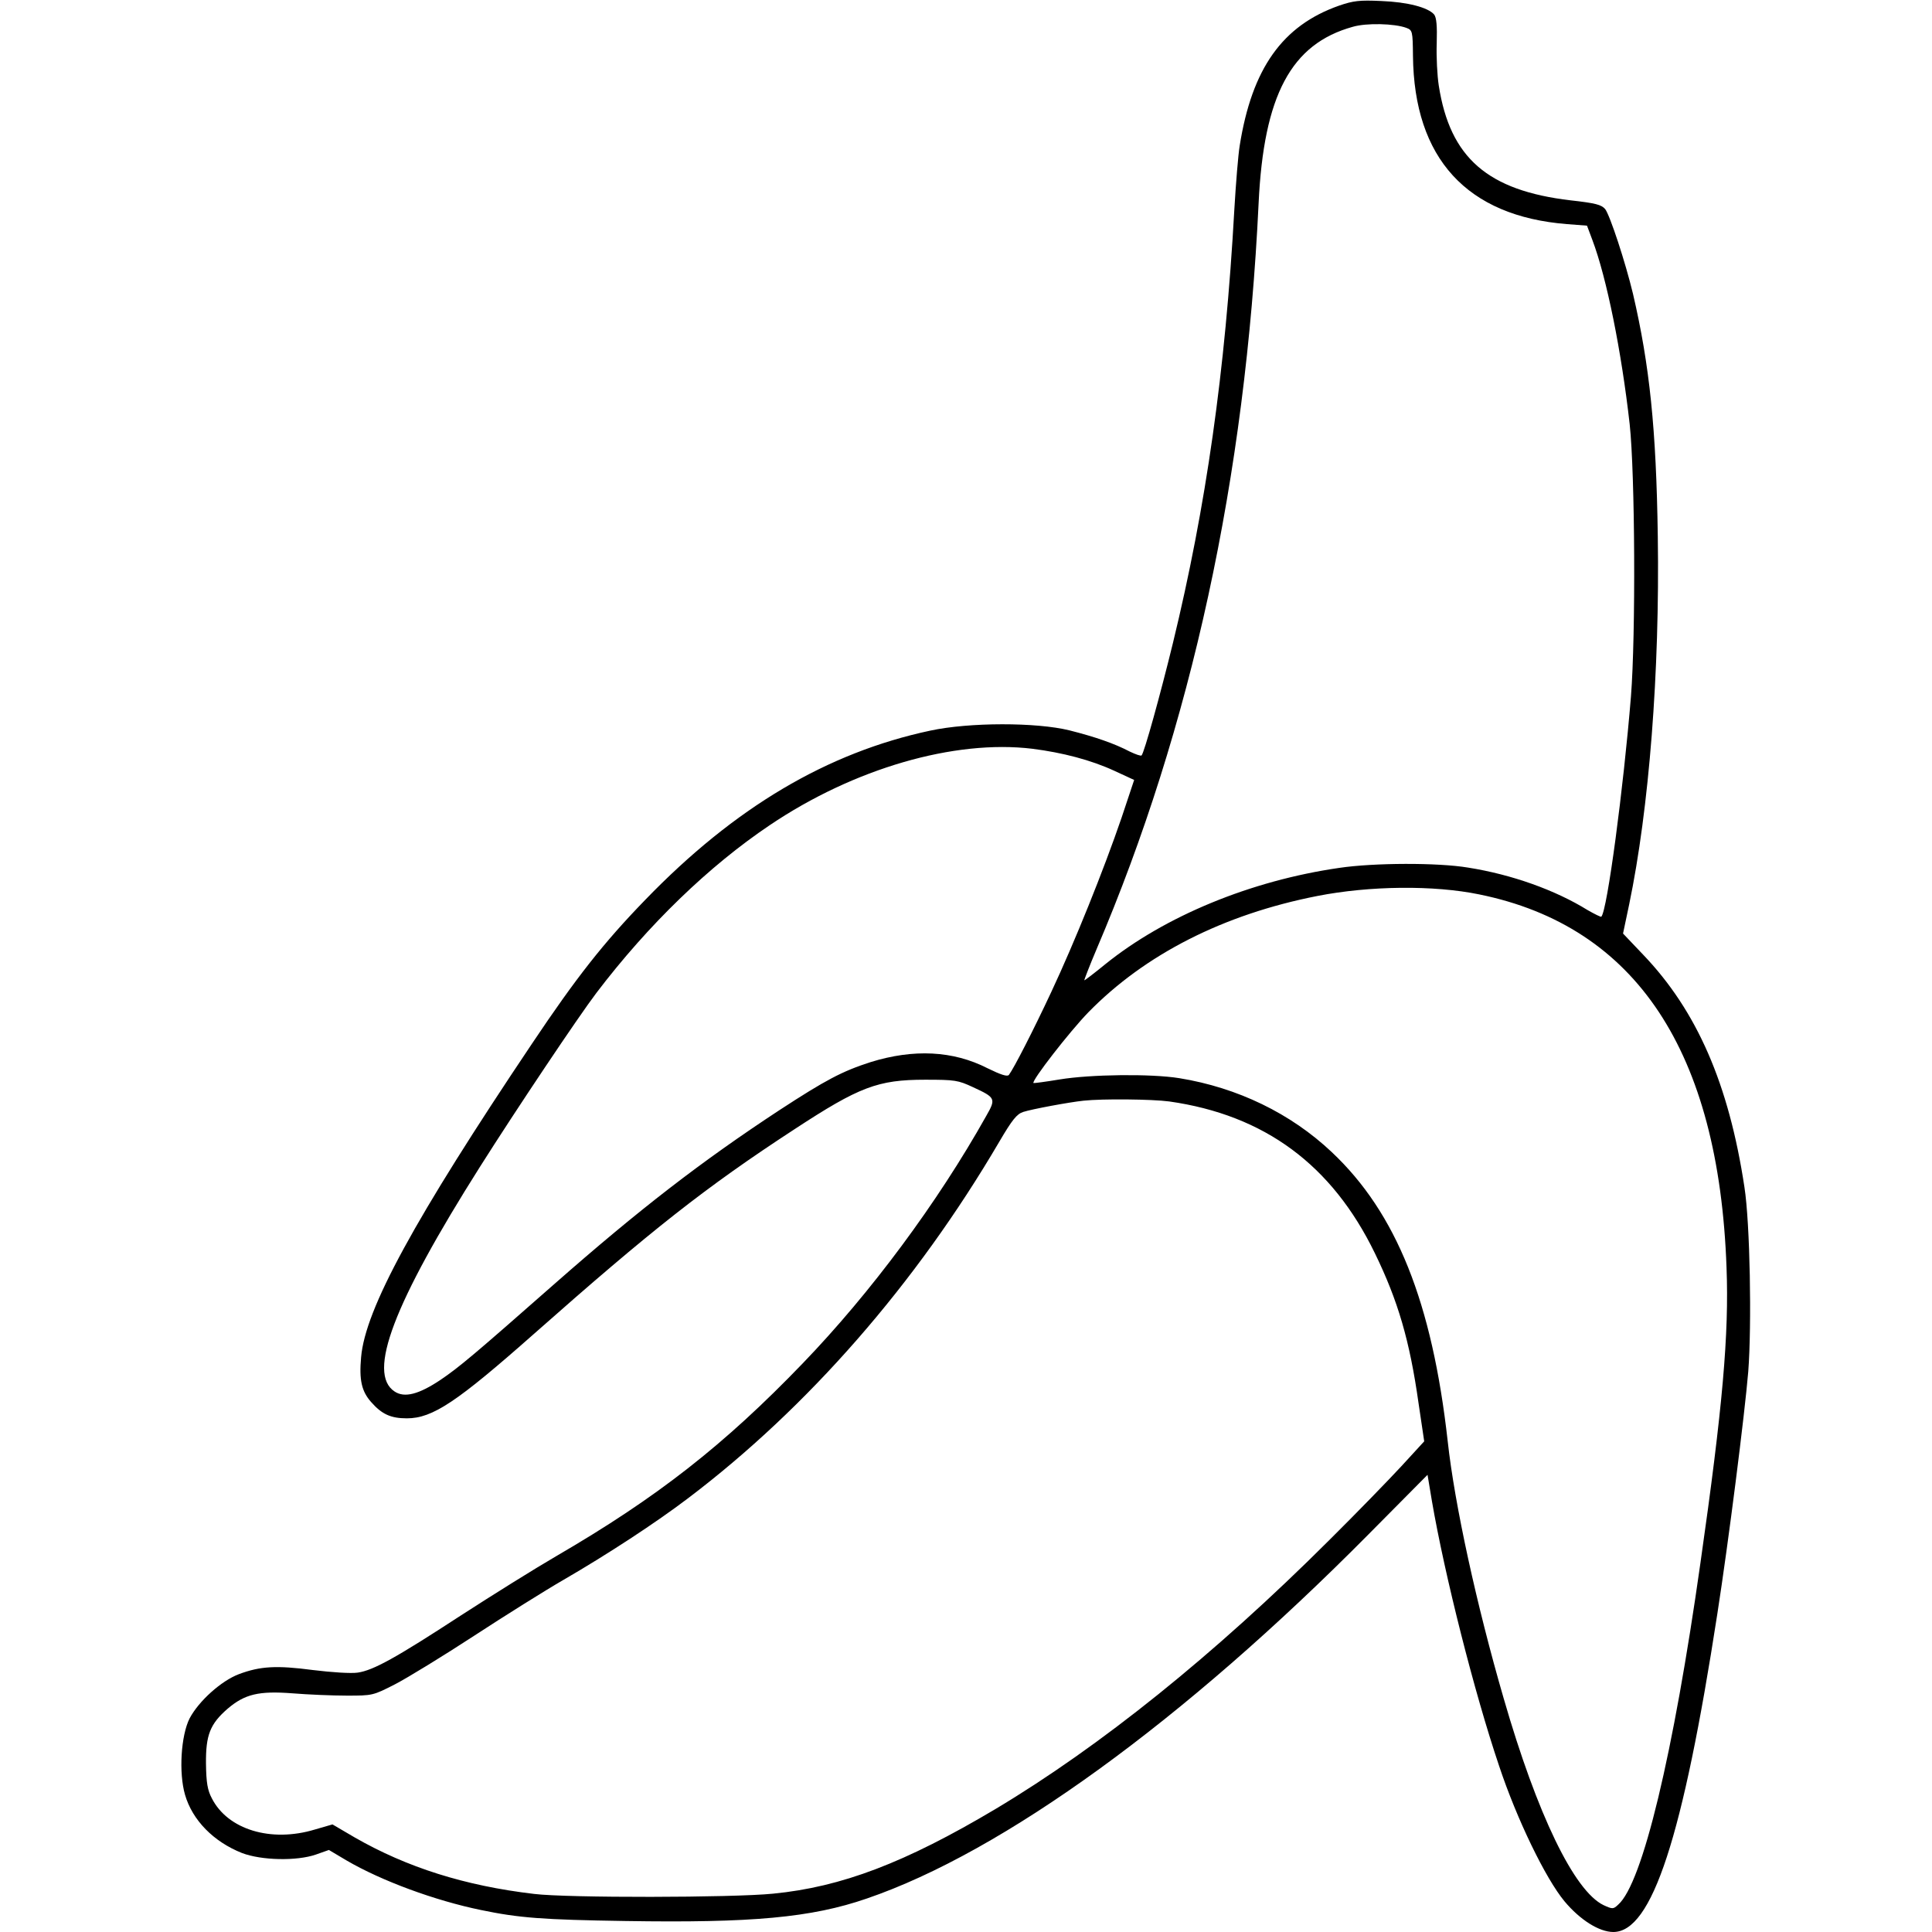 <?xml version="1.0" standalone="no"?>
<!DOCTYPE svg PUBLIC "-//W3C//DTD SVG 20010904//EN"
 "http://www.w3.org/TR/2001/REC-SVG-20010904/DTD/svg10.dtd">
<svg version="1.0" xmlns="http://www.w3.org/2000/svg"
 width="756pt" height="756pt" viewBox="0 0 756 756"
 preserveAspectRatio="xMidYMid meet">
<g transform="translate(0,756) scale(0.1,-0.1)"
fill="#000000" stroke="none">
<path d="M5240 7538 c-222 -78 -341 -246 -389 -548 -6 -36 -15 -148 -21 -250
-35 -632 -111 -1164 -240 -1695 -49 -201 -113 -432 -123 -441 -3 -3 -23 4 -46
15 -61 32 -137 58 -236 83 -129 32 -392 32 -545 -1 -403 -86 -765 -300 -1115
-662 -163 -168 -270 -304 -444 -564 -461 -687 -652 -1038 -668 -1226 -8 -89 2
-133 39 -175 42 -48 77 -64 140 -64 101 0 196 64 498 331 458 405 669 572
1020 801 252 165 325 193 510 193 117 0 129 -2 187 -29 89 -41 91 -45 52 -113
-190 -339 -452 -692 -718 -968 -307 -319 -570 -525 -964 -754 -86 -50 -254
-155 -373 -232 -256 -167 -343 -215 -404 -224 -26 -4 -102 1 -175 10 -144 19
-207 15 -290 -16 -69 -26 -157 -105 -193 -173 -34 -67 -43 -213 -18 -299 29
-100 112 -184 223 -228 76 -29 214 -32 289 -6 l51 18 69 -41 c137 -80 346
-157 526 -194 149 -31 241 -38 565 -43 495 -8 728 13 945 88 532 182 1240 695
1963 1425 l231 233 17 -102 c50 -291 166 -750 263 -1037 69 -208 182 -441 256
-530 61 -73 136 -120 191 -120 151 0 272 369 407 1245 44 283 107 780 121 948
14 183 7 581 -15 722 -61 403 -186 690 -397 910 l-78 82 24 114 c78 374 120
910 112 1440 -6 421 -32 670 -97 949 -30 125 -90 307 -109 332 -15 17 -37 23
-135 34 -324 38 -472 166 -516 449 -6 38 -10 113 -8 166 2 68 -1 100 -10 112
-24 28 -104 49 -207 53 -86 4 -109 1 -165 -18z m263 -87 c24 -9 25 -13 26
-109 4 -402 211 -628 603 -659 l78 -6 21 -56 c56 -148 114 -436 146 -721 21
-195 24 -824 5 -1065 -29 -357 -93 -840 -116 -862 -2 -2 -26 10 -54 26 -126
78 -296 139 -467 166 -119 20 -369 19 -504 -1 -347 -50 -683 -189 -916 -377
-44 -36 -81 -64 -82 -63 -1 1 20 56 48 122 371 869 583 1845 634 2919 20 422
127 623 368 690 54 16 164 13 210 -4z m-1463 -2821 c118 -15 229 -44 320 -86
l78 -36 -49 -147 c-70 -205 -184 -488 -275 -682 -71 -152 -146 -298 -166 -325
-6 -8 -31 0 -84 26 -135 69 -289 76 -457 24 -112 -36 -176 -70 -357 -188 -306
-201 -548 -388 -878 -678 -317 -279 -375 -328 -449 -378 -84 -56 -140 -71
-179 -45 -108 71 -5 343 334 879 141 223 386 589 456 681 203 267 440 496 678
656 329 222 723 336 1028 299z m1749 -570 c613 -125 937 -615 967 -1460 10
-260 -15 -546 -102 -1155 -106 -750 -227 -1255 -322 -1338 -19 -18 -22 -18
-57 -2 -115 55 -260 355 -391 809 -106 365 -192 759 -219 1006 -61 544 -201
894 -454 1132 -160 151 -368 252 -596 289 -111 18 -348 15 -469 -5 -54 -9
-100 -15 -102 -14 -8 9 142 202 215 277 222 227 529 383 896 455 204 40 455
43 634 6z m-1214 -810 c373 -53 637 -248 805 -594 90 -185 136 -340 171 -588
l22 -148 -89 -97 c-49 -53 -177 -185 -284 -291 -448 -447 -895 -806 -1305
-1051 -353 -210 -602 -305 -870 -331 -158 -16 -805 -17 -935 -1 -272 32 -498
104 -702 221 l-87 51 -69 -20 c-172 -52 -341 0 -403 122 -17 32 -22 61 -23
136 -1 112 16 155 85 215 67 57 122 70 253 60 61 -5 157 -9 213 -9 101 0 102
0 190 45 48 25 187 110 308 189 121 79 279 178 350 219 171 99 362 224 487
319 469 355 892 839 1218 1395 51 87 69 109 94 117 34 11 179 38 236 44 75 8
268 6 335 -3z"/>
</g>
</svg>
